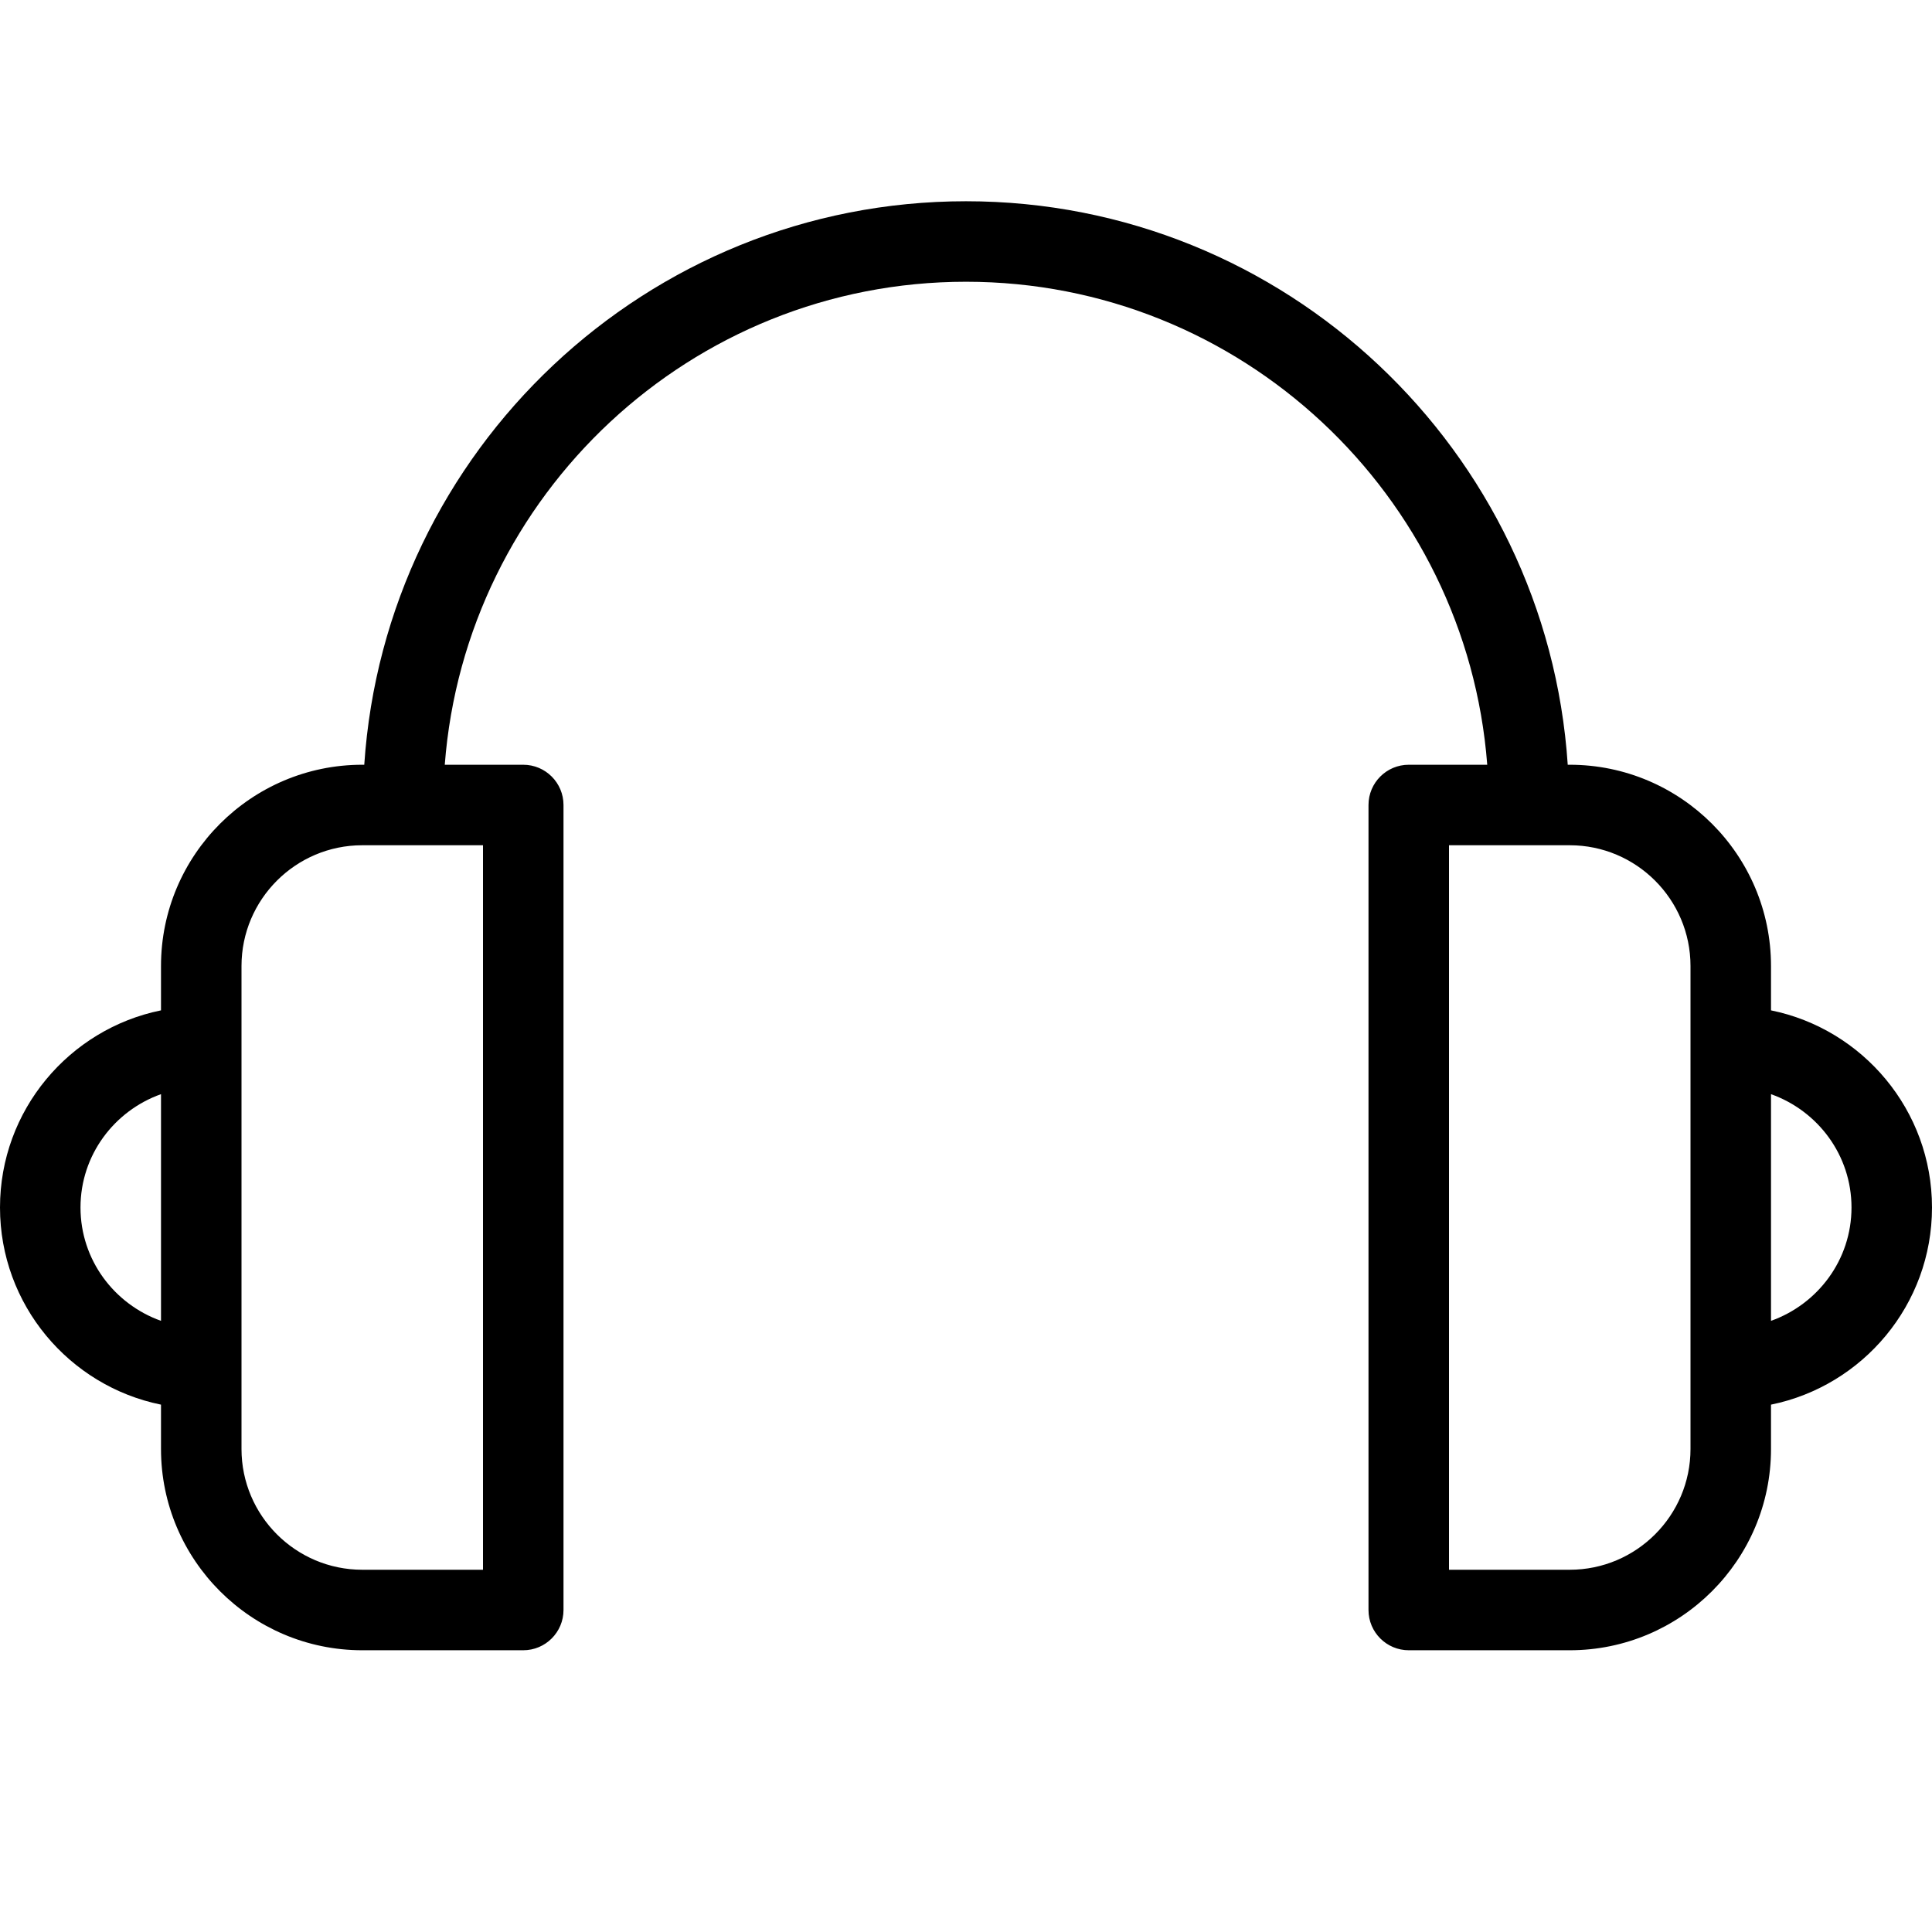 <?xml version="1.0" encoding="utf-8"?>
<!-- Generator: Adobe Illustrator 16.2.1, SVG Export Plug-In . SVG Version: 6.00 Build 0)  -->
<!DOCTYPE svg PUBLIC "-//W3C//DTD SVG 1.1//EN" "http://www.w3.org/Graphics/SVG/1.1/DTD/svg11.dtd">
<svg version="1.1" id="Outline_Version" xmlns="http://www.w3.org/2000/svg" xmlns:xlink="http://www.w3.org/1999/xlink" x="0px"
	 y="0px" width="24px" height="24px" viewBox="0 0 24 24" enable-background="new 0 0 24 24" xml:space="preserve">
<path d="M24,15c0-1.208-0.86-2.217-2-2.449V12c0-1.379-1.122-2.5-2.5-2.5h-0.025c-0.259-3.902-3.508-7-7.475-7s-7.215,3.098-7.475,7
	H4.5C3.122,9.5,2,10.621,2,12v0.551C0.86,12.783,0,13.792,0,15s0.86,2.217,2,2.449V18c0,1.379,1.122,2.5,2.5,2.5h2
	C6.776,20.5,7,20.276,7,20V10c0-0.276-0.224-0.5-0.5-0.5H5.525c0.257-3.351,3.06-6,6.475-6s6.218,2.649,6.475,6H17.5
	C17.224,9.5,17,9.724,17,10v10c0,0.276,0.224,0.5,0.5,0.5h2c1.378,0,2.5-1.121,2.5-2.5v-0.551C23.14,17.217,24,16.208,24,15z M1,15
	c0-0.651,0.419-1.201,1-1.408v2.816C1.419,16.201,1,15.651,1,15z M6,19.5H4.5C3.673,19.5,3,18.827,3,18v-6
	c0-0.827,0.673-1.5,1.5-1.5H6V19.5z M21,18c0,0.827-0.673,1.5-1.5,1.5H18v-9h1.5c0.827,0,1.5,0.673,1.5,1.5V18z M22,16.408v-2.816
	c0.581,0.207,1,0.757,1,1.408S22.581,16.201,22,16.408z"/>
</svg>
